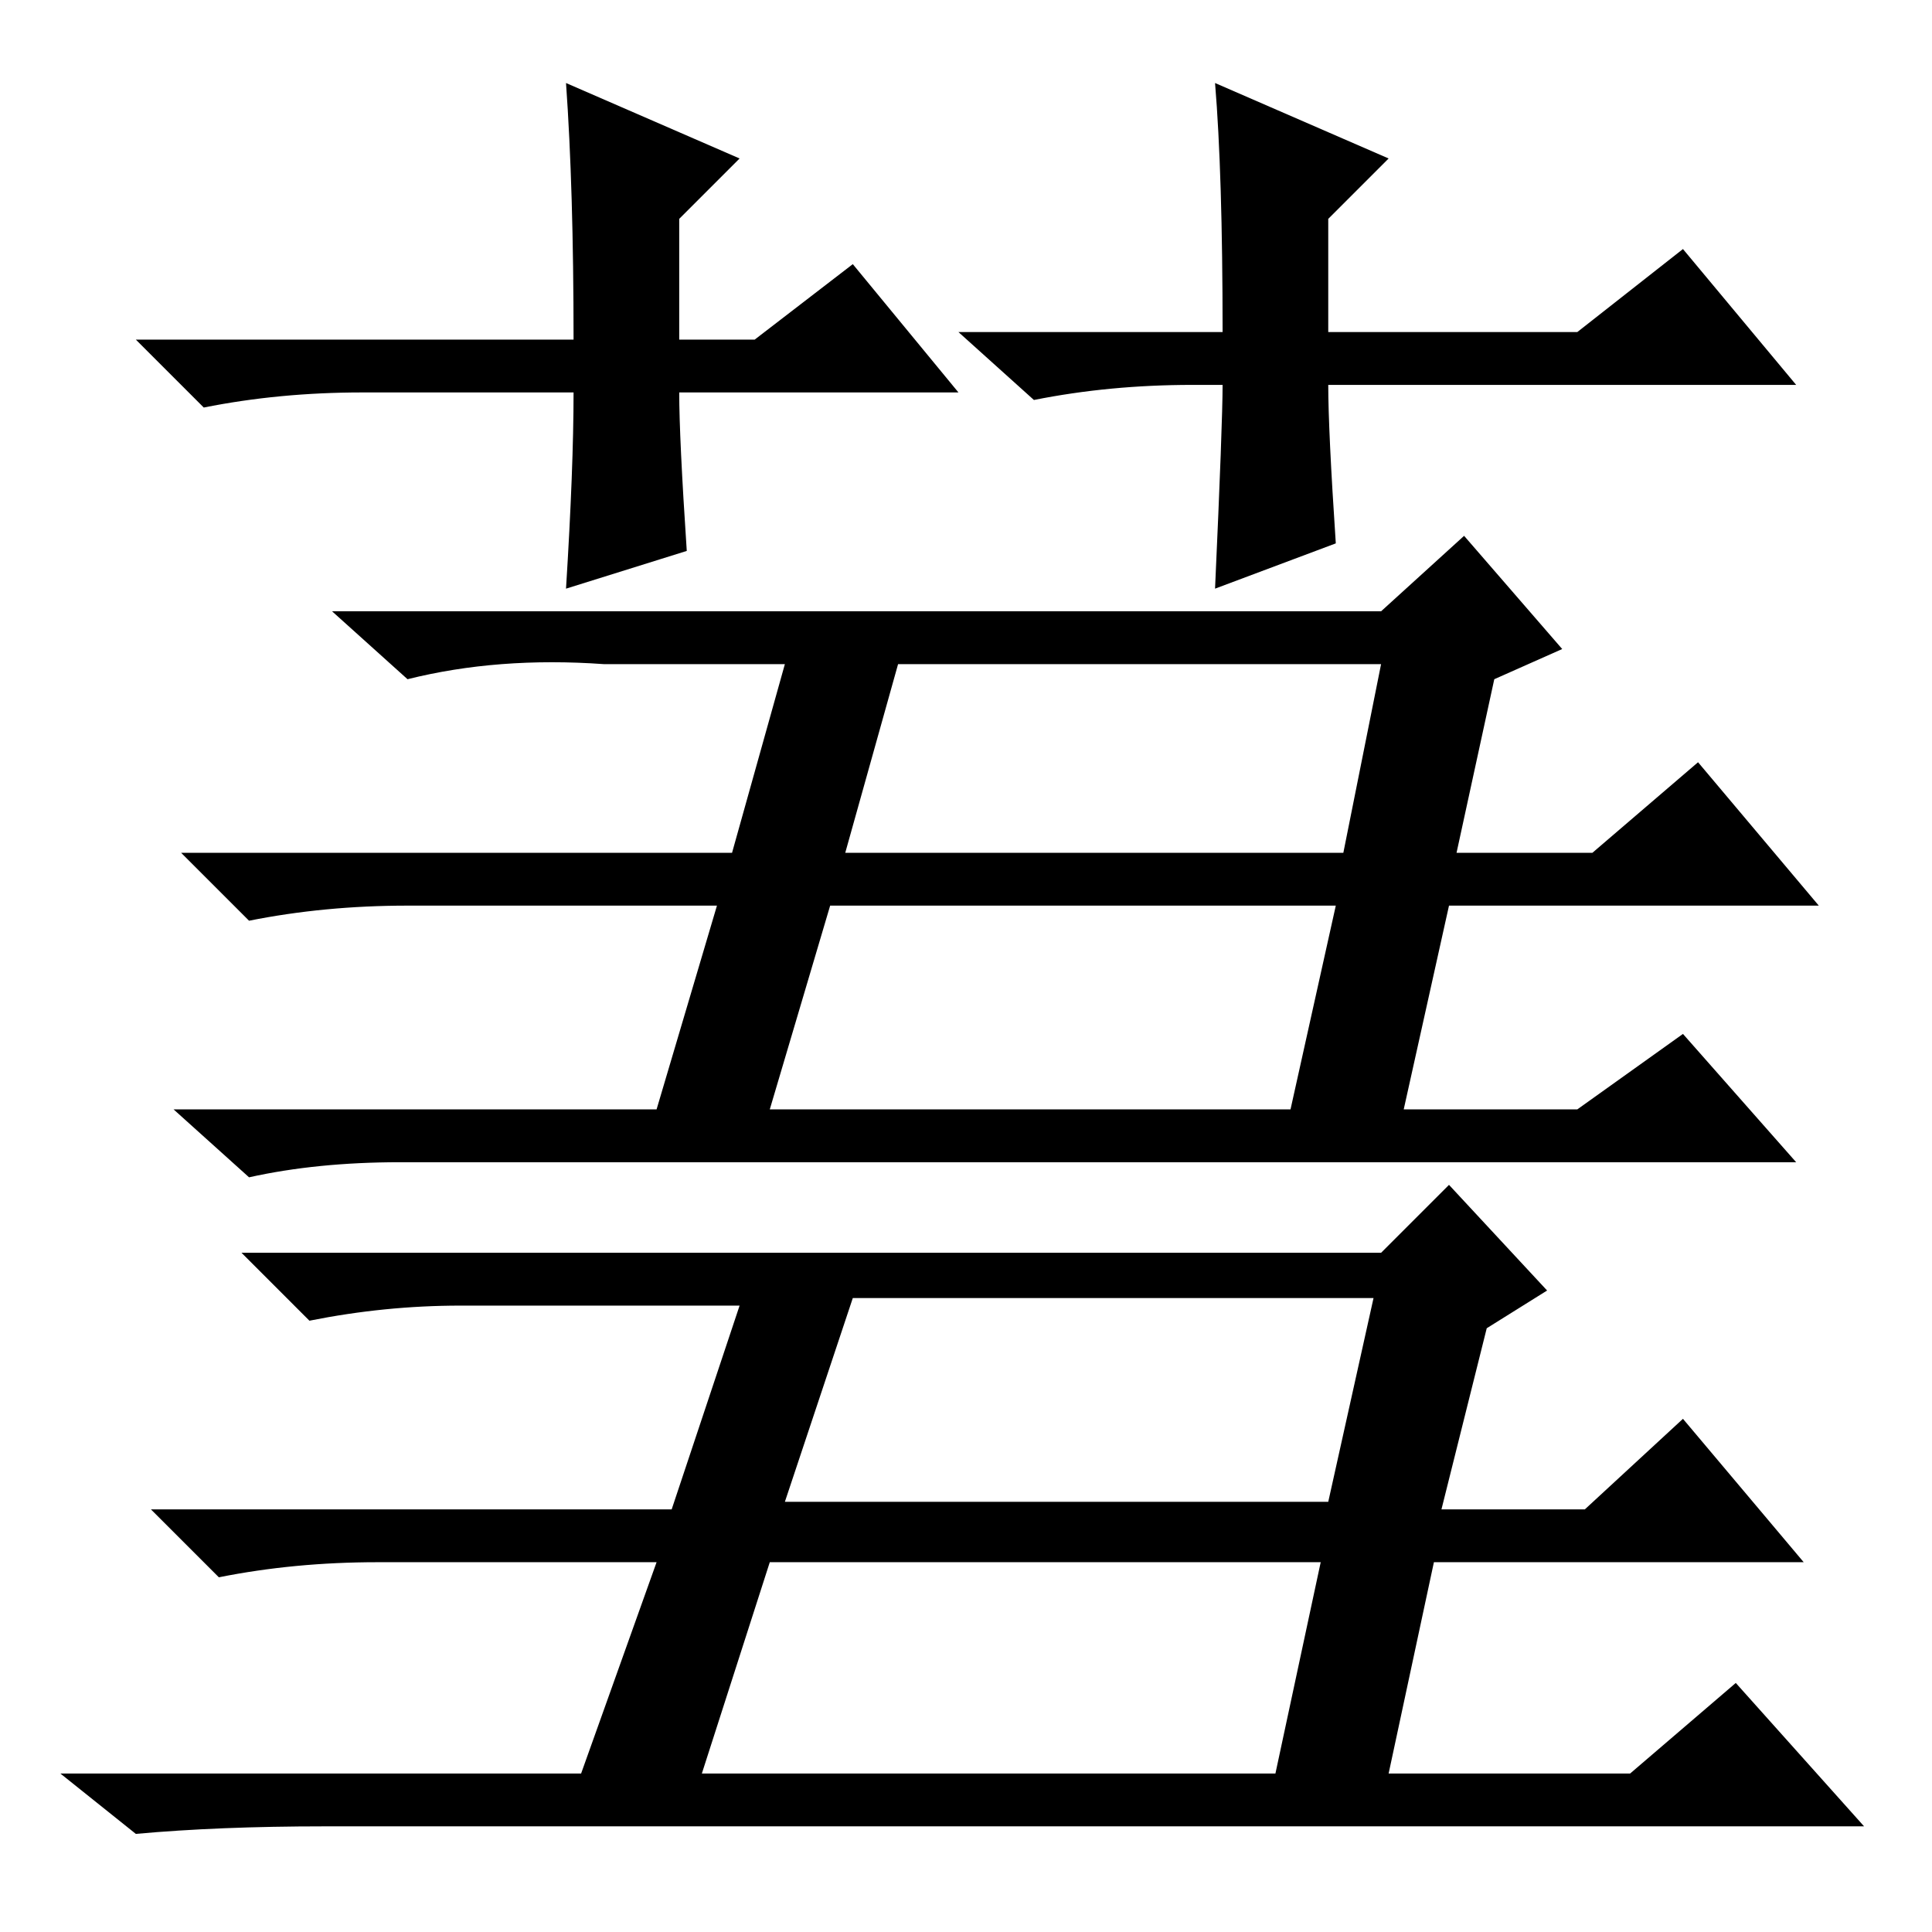 <?xml version="1.0" standalone="no"?>
<!DOCTYPE svg PUBLIC "-//W3C//DTD SVG 1.1//EN" "http://www.w3.org/Graphics/SVG/1.1/DTD/svg11.dtd" >
<svg xmlns="http://www.w3.org/2000/svg" xmlns:xlink="http://www.w3.org/1999/xlink" version="1.1" viewBox="0 -36 256 256">
  <g transform="matrix(1 0 0 -1 0 220)">
   <path fill="currentColor"
d="M112 143h66l5 25h-64zM102 109h69l6 27h-67zM211 143l14 12l16 -19h-49l-6 -27h23l14 10l15 -17h-185q-11 0 -20 -2l-10 9h64l8 27h-41q-11 0 -21 -2l-9 9h73l7 25h-20h-4q-14 1 -26 -2l-10 9h139l11 10l13 -15l-9 -4l-5 -23h18zM104 57h72l6 27h-69zM93 21h76l6 28h-73z
M210 56l13 12l16 -19h-49v0l-6 -28h32l14 12l17 -19h-198h-6q-14 0 -25 -1l-10 8h69l10 28h-37q-11 0 -21 -2l-9 9h69l9 27h-37q-10 0 -20 -2l-9 9h151l9 9l13 -14l-8 -5l-6 -24h19zM127 204h-37q0 -6 1 -21l-16 -5q1 16 1 26h-28q-11 0 -21 -2l-9 9h58q0 20 -1 34l23 -10
l-8 -8v-16h10l13 10zM158 205q-11 0 -21 -2l-10 9h35q0 21 -1 33l23 -10l-8 -8v-15h33l14 11l15 -18h-62q0 -6 1 -21l-16 -6q1 22 1 27h-4z" />
  </g>

</svg>
